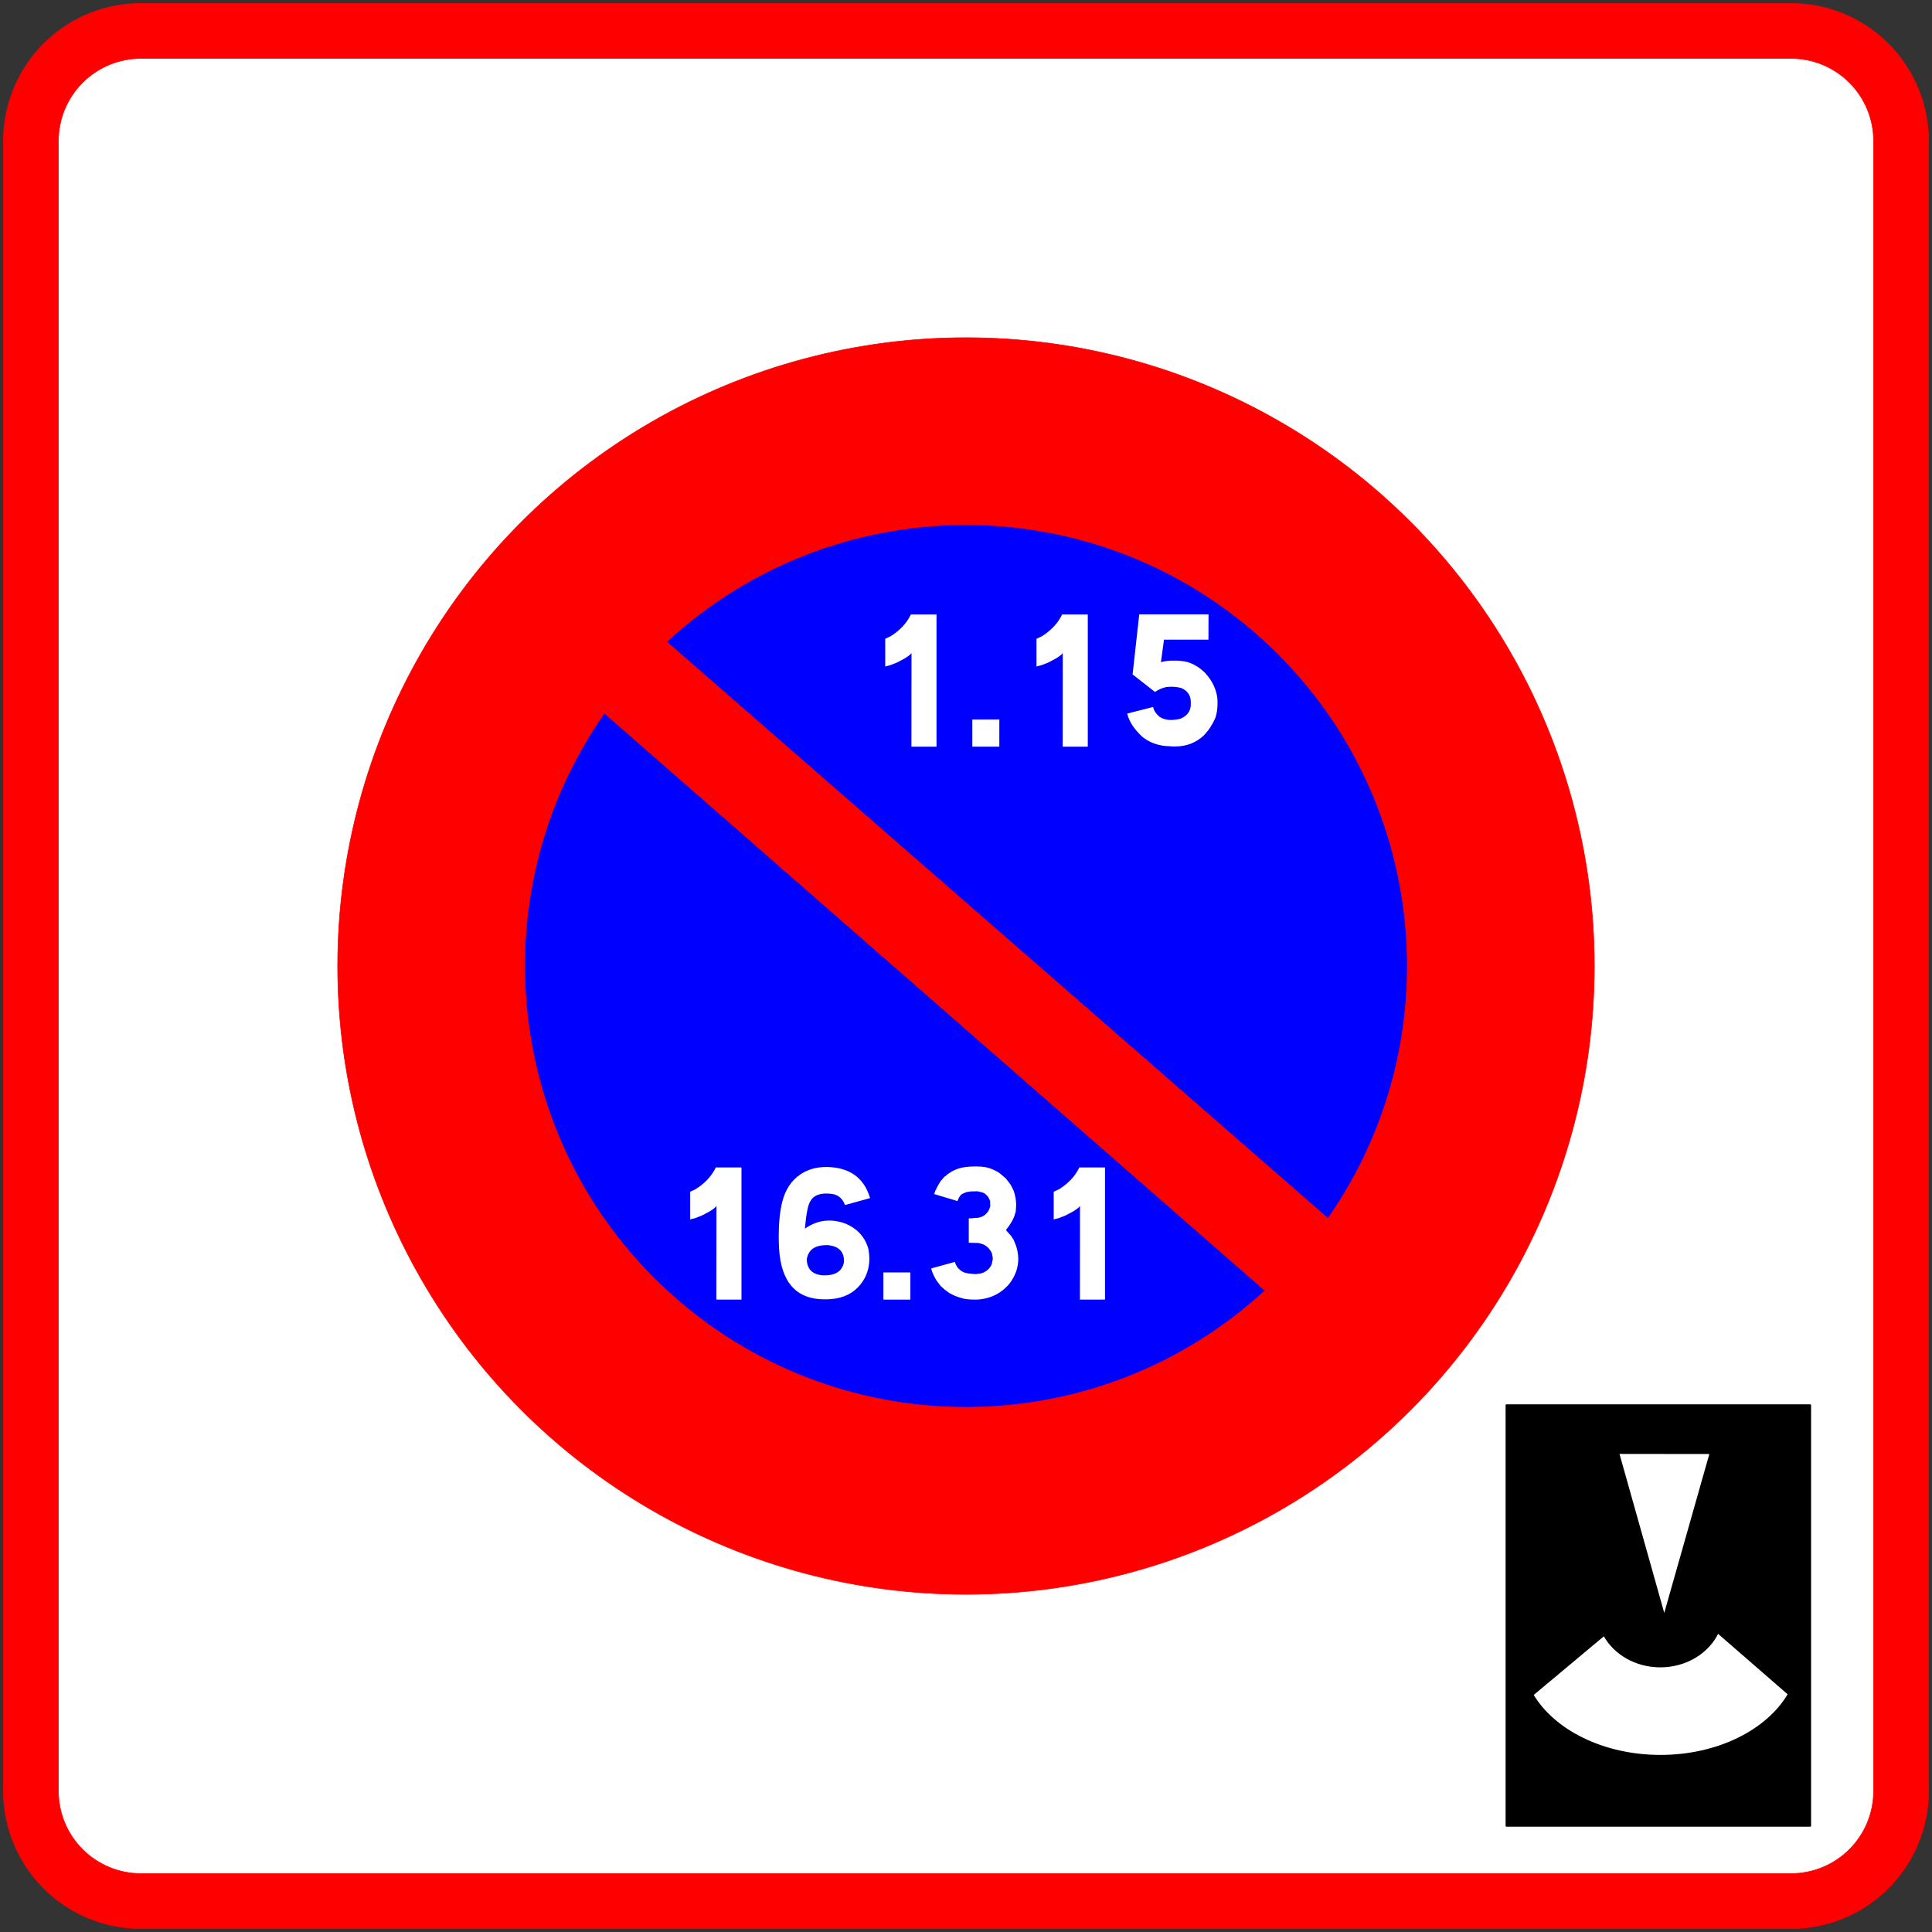 <?xml version="1.0" encoding="UTF-8" standalone="no"?>
<!-- Generator: Adobe Illustrator 13.0.0, SVG Export Plug-In  -->

<svg
   version="1.1"
   x="0px"
   y="0px"
   width="576px"
   height="576px"
   viewBox="-0.933 -0.933 576 576"
   enable-background="new -0.933 -0.933 576 576"
   xml:space="preserve"
   id="svg1769"
   sodipodi:docname="France_road_sign_B6b5.svg"
   inkscape:version="1.2.2 (732a01da63, 2022-12-09)"
   xmlns:inkscape="http://www.inkscape.org/namespaces/inkscape"
   xmlns:sodipodi="http://sodipodi.sourceforge.net/DTD/sodipodi-0.dtd"
   xmlns="http://www.w3.org/2000/svg"
   xmlns:svg="http://www.w3.org/2000/svg"><rect x="-0.933" y="-0.933" width="576" height="576" fill="#333333" stroke="none"/><sodipodi:namedview
   id="namedview1771"
   pagecolor="#ffffff"
   bordercolor="#000000"
   borderopacity="0.25"
   inkscape:showpageshadow="2"
   inkscape:pageopacity="0.0"
   inkscape:pagecheckerboard="0"
   inkscape:deskcolor="#d1d1d1"
   showgrid="false"
   inkscape:zoom="1.4409722"
   inkscape:cx="203.33494"
   inkscape:cy="350.80482"
   inkscape:window-width="1920"
   inkscape:window-height="991"
   inkscape:window-x="-9"
   inkscape:window-y="-9"
   inkscape:window-maximized="1"
   inkscape:current-layer="svg1769" />
<defs
   id="defs1729">
</defs>
<path
   fill="#FF0000"
   stroke="#FF0000"
   stroke-width="0.176"
   stroke-linecap="round"
   stroke-linejoin="round"
   d="M0.088,533.048  V41.085c0-10.873,4.319-21.301,12.008-28.989S30.212,0.088,41.085,0.088h491.963c10.873,0,21.301,4.319,28.989,12.008  s12.008,18.116,12.008,28.989v491.963c0,10.873-4.319,21.301-12.008,28.989s-18.116,12.008-28.989,12.008H41.085  c-10.873,0-21.301-4.319-28.989-12.008S0.088,543.921,0.088,533.048z"
   id="path1731" />
<path
   fill="#FFFFFF"
   stroke="#FF0000"
   stroke-width="0.176"
   stroke-linecap="round"
   stroke-linejoin="round"
   d="M16.487,533.048  V41.085c0-6.524,2.592-12.781,7.205-17.394c4.613-4.613,10.87-7.205,17.394-7.205h491.963c6.524,0,12.78,2.592,17.394,7.205  s7.205,10.87,7.205,17.394v491.963c0,6.523-2.592,12.78-7.205,17.394s-10.869,7.205-17.394,7.205H41.085  c-6.524,0-12.78-2.592-17.394-7.205C19.079,545.829,16.487,539.572,16.487,533.048z"
   id="path1733" />
<circle
   fill="#FF0000"
   stroke="#FF0000"
   stroke-width="0.176"
   stroke-linecap="round"
   stroke-linejoin="round"
   cx="287.067"
   cy="287.067"
   r="187.326"
   id="circle1735" />
<path
   fill="none"
   stroke="#0000FF"
   stroke-width="0.176"
   stroke-linecap="round"
   stroke-linejoin="round"
   d="M375.514,383.851  c-49.265,45.021-124.488,45.853-174.736,1.93s-59.483-118.582-21.454-173.425l192.908,168.627L375.514,383.851z"
   id="path1737" />
<path
   fill="#0000FF"
   stroke="#FF0000"
   stroke-width="0.176"
   stroke-linecap="round"
   stroke-linejoin="round"
   d="M376.207,383.842  c-49.406,45.509-125.159,46.494-175.732,2.287c-50.573-44.208-59.727-119.412-21.234-174.46l193.297,168.966L376.207,383.842z"
   id="path1739" />
<path
   fill="none"
   stroke="#0000FF"
   stroke-width="0.176"
   stroke-linecap="round"
   stroke-linejoin="round"
   d="M394.897,361.651  c37.965-54.889,28.641-129.536-21.659-173.399s-125.522-42.943-174.734,2.137l193.109,168.397L394.897,361.651z"
   id="path1741" />
<path
   fill="#0000FF"
   stroke="#FF0000"
   stroke-width="0.176"
   stroke-linecap="round"
   stroke-linejoin="round"
   d="M394.982,362.337  c38.428-55.094,29.185-130.287-21.44-174.435c-50.626-44.147-126.378-43.072-175.729,2.495l193.497,168.736L394.982,362.337z"
   id="path1743" />









<rect
   x="448.19"
   y="418"
   stroke="#000000"
   stroke-width="0.5"
   stroke-linecap="round"
   stroke-linejoin="round"
   width="90.58"
   height="125.423"
   id="rect1763" />
<path
   fill="#FFFFFF"
   stroke="#000000"
   stroke-width="0.5"
   stroke-linecap="round"
   stroke-linejoin="round"
   d="M456,504.341  c6.365,10.693,21.034,18.179,38.113,18.179c17.187,0,31.932-7.579,38.231-18.379l-21.128-18.363  c-2.823,5.955-9.438,10.135-17.144,10.135c-7.38,0-13.756-3.831-16.765-9.386L456,504.341z"
   id="path1765" />
<polyline
   fill="#FFFFFF"
   stroke="#000000"
   stroke-width="0.5"
   stroke-linecap="round"
   stroke-linejoin="round"
   points="  495.317,481.123 481.573,432.295 509.018,432.304 495.209,480.966 "
   id="polyline1767" />
<g
   id="g2038"><g
     aria-label="1.15"
     id="text1951"
     style="font-weight:bold;font-size:54.944px;line-height:0.7;font-family:'Caracteres L1';-inkscape-font-specification:'Caracteres L1 Bold';fill:#ffffff;fill-rule:evenodd;stroke-width:7.492;stroke-linecap:round;stroke-linejoin:round;paint-order:stroke fill markers"><path
       d="m 278.277,182.266 v 39.41 h -7.485 l 0.027,-27.821 h -0.107 q -0.081,0.349 -1.932,1.529 l -2.334,1.234 -2.093,0.805 q -1.261,0.268 -1.368,0.402 v -8.317 l 1.663,-0.778 q 4.158,-2.656 5.983,-6.466 z"
       id="path2018" /><path
       d="m 288.954,213.574 h 8.048 v 8.102 h -8.048 z"
       id="path2020" /><path
       d="m 323.374,182.266 v 39.41 h -7.485 l 0.027,-27.821 h -0.107 q -0.081,0.349 -1.932,1.529 l -2.334,1.234 -2.093,0.805 q -1.261,0.268 -1.368,0.402 v -8.317 l 1.663,-0.778 q 4.158,-2.656 5.983,-6.466 z"
       id="path2022" /><path
       d="m 359.377,182.239 -0.027,7.539 h -13.253 l -0.912,6.707 q 1.878,-0.537 3.971,-0.456 1.958,-0.054 3.997,0.429 2.951,0.939 5.258,3.3 3.193,3.488 3.622,7.726 0.027,0.617 0.027,1.207 0,2.575 -0.671,4.453 -1.234,2.871 -3.38,5.151 -3.541,3.327 -8.639,3.327 h -0.537 l -2.468,-0.161 q -3.863,-0.429 -6.707,-2.71 -3.675,-3.38 -4.534,-6.948 l 7.726,-1.958 q 0.349,1.583 1.824,2.844 2.227,1.637 6.278,0.671 3.353,-1.368 3.139,-4.775 0.081,-3.085 -2.79,-4.373 -1.985,-0.59 -4.48,-0.322 -1.905,0.402 -3.407,1.476 l -6.68,-5.231 1.985,-17.894 z"
       id="path2024" /></g><g
     aria-label="16.31"
     id="text2005"
     style="font-weight:bold;font-size:54.944px;line-height:0.7;font-family:'Caracteres L1';-inkscape-font-specification:'Caracteres L1 Bold';fill:#ffffff;fill-rule:evenodd;stroke-width:7.492;stroke-linecap:round;stroke-linejoin:round;paint-order:stroke fill markers"><path
       d="m 220.127,347.118 v 39.41 h -7.485 l 0.027,-27.821 h -0.107 q -0.081,0.349 -1.932,1.529 l -2.334,1.234 -2.093,0.805 q -1.261,0.268 -1.368,0.402 v -8.317 l 1.663,-0.778 q 4.158,-2.656 5.983,-6.466 z"
       id="path2007" /><path
       d="m 248.081,347.172 q 8.075,1.207 10.382,9.095 l -7.485,2.066 q -1.073,-2.951 -3.944,-3.327 -4.936,-0.617 -6.439,2.307 -0.993,1.61 -1.556,8.048 5.634,-3.917 12.207,-1.449 5.231,2.28 6.707,7.458 0.295,1.556 0.295,3.005 0,4.319 -2.629,7.619 -3.112,3.89 -8.692,4.373 -1.019,0.081 -1.985,0.081 -12.636,0 -13.602,-15.024 -0.107,-1.985 -0.107,-3.81 0,-5.875 1.019,-10.114 1.368,-5.58 5.5,-8.343 3.219,-2.173 7.7,-2.173 1.288,0 2.629,0.188 z m -3.836,32.113 q 5.661,0.241 6.439,-3.917 0.215,-4.507 -4.668,-5.07 -5.741,-0.215 -6.412,4.185 0.054,4.346 4.641,4.802 z"
       id="path2009" /><path
       d="m 262.434,378.426 h 8.048 v 8.102 h -8.048 z"
       id="path2011" /><path
       d="m 292.884,347.037 q 2.2,0.456 4.185,1.771 l 1.824,1.556 q 1.207,1.449 1.556,2.039 l 0.832,1.663 q 0.698,2.039 0.751,4.158 l -0.134,2.039 -0.456,1.502 q -0.778,1.932 -2.415,3.917 l 0.134,0.349 1.288,1.422 0.832,1.261 0.751,1.878 q 0.617,1.958 0.617,3.836 0,3.81 -2.549,7.244 -3.863,4.641 -10.007,4.856 -2.227,0 -3.675,-0.268 -1.878,-0.51 -2.656,-0.859 l -1.61,-0.805 -1.368,-0.993 -1.234,-1.1 -1.261,-1.637 q -1.1,-1.797 -1.556,-3.407 l -0.027,-0.241 7.056,-1.932 q 0.51,2.012 2.549,3.058 1.261,0.51 3.729,0.563 l 1.261,-0.134 1.019,-0.322 0.778,-0.456 q 0.805,-0.537 1.449,-1.583 0.322,-0.671 0.483,-1.824 0.054,-0.939 -0.107,-1.073 0.054,-0.429 -0.376,-1.315 l -0.671,-0.939 q -0.724,-0.724 -1.261,-0.993 -0.671,-0.376 -1.797,-0.617 l -2.924,-0.081 v -7.27 q 0.59,0.054 2.334,-0.161 l 0.054,0.054 q 3.193,-0.376 4.024,-3.488 l -0.054,-1.207 0.054,-0.188 -0.107,-0.376 -0.51,-0.993 q -0.751,-0.939 -1.368,-1.234 -0.107,-0.081 -1.824,-0.483 l -1.69,0.054 v -0.054 l -1.663,0.268 -1.18,0.51 -0.483,0.376 -0.537,0.778 -0.402,0.993 -6.975,-2.093 0.456,-1.207 0.161,-0.161 q -0.054,-0.134 0.617,-1.341 l 0.751,-1.207 1.073,-1.234 q 0.59,-0.322 0.59,-0.483 l 0.563,-0.402 q 2.093,-1.556 4.883,-1.985 1.395,-0.215 3.353,-0.215 1.422,0 2.871,0.215 z"
       id="path2013" /><path
       d="m 328.511,347.118 v 39.41 h -7.485 l 0.027,-27.821 h -0.107 q -0.081,0.349 -1.932,1.529 l -2.334,1.234 -2.093,0.805 q -1.261,0.268 -1.368,0.402 v -8.317 l 1.663,-0.778 q 4.158,-2.656 5.983,-6.466 z"
       id="path2015" /></g></g></svg>
